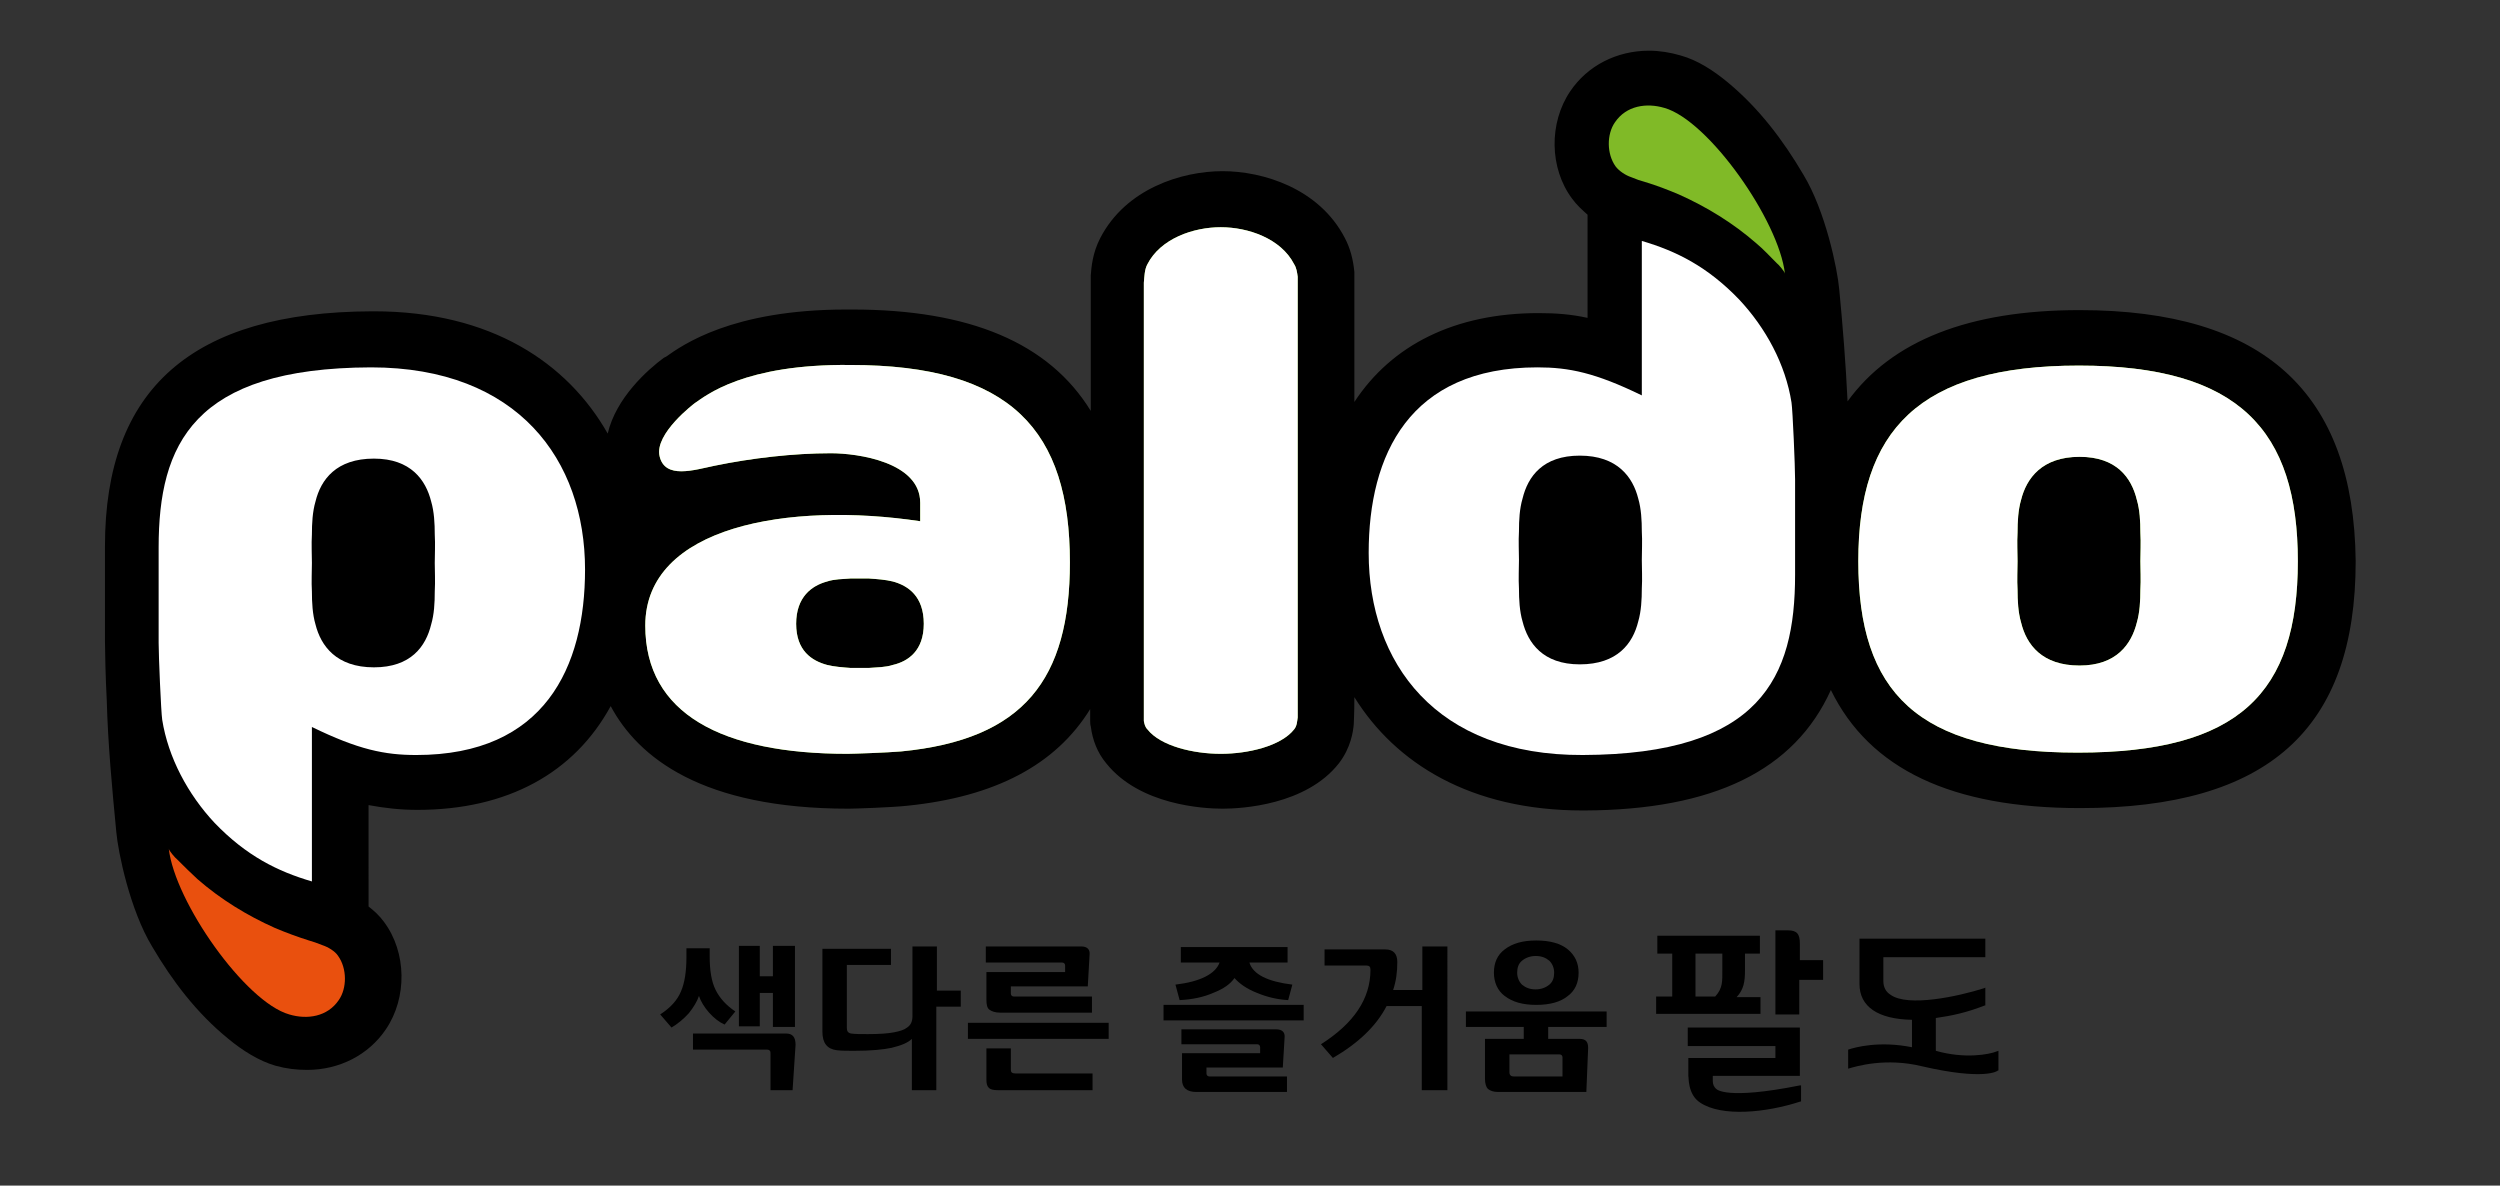 <?xml version="1.0" encoding="utf-8"?>
<!-- Generator: Adobe Illustrator 24.0.0, SVG Export Plug-In . SVG Version: 6.00 Build 0)  -->
<svg version="1.1" id="_xB7__xB9_ÀÌ_xBE_î_1" xmlns="http://www.w3.org/2000/svg" xmlns:xlink="http://www.w3.org/1999/xlink"
	 x="0px" y="0px" viewBox="0 0 419.2 198.8" style="enable-background:new 0 0 419.2 198.8;" xml:space="preserve">
<rect x="0" y="0" width="419.2" height="198.8" fill="#333333" stroke="none"/>
<style type="text/css">
	.st0{fill:#80BA27;}
	.st1{fill:#FFFFFF;}
	.st2{fill:#E9500E;}
</style>
<g>
	<path d="M348.7,52c-18.5,0-31.5,5.1-38.9,15.3c-0.3-6.3-0.8-12.6-1.4-18.8c-0.3-3.4-2.3-13.1-6-19.2c-3.4-5.8-7.5-11.2-12.7-15.5
		c-2.3-1.9-5-3.7-7.9-4.5c-1.7-0.5-3.5-0.8-5.3-0.8c-5.4,0-10.3,2.5-13.2,6.8c-3.6,5.3-3.5,12.9,0.3,18c0.8,1.1,1.7,1.9,2.6,2.7v4.6
		c0,0,0,0,0,0v12.7c-2.7-0.6-5.3-0.8-8.2-0.8c-14,0-24.6,5.3-30.9,14.9c0-6.3,0-13.2,0-21.1c0-0.2,0-0.5,0-0.7
		c-0.2-2.1-0.7-4-1.6-5.7c-4.3-8.3-13.7-11.2-20.5-11.2c-6.8,0-16.2,2.9-20.5,11.2c-1.3,2.5-1.5,4.9-1.6,6.3l0,0.3
		c0,0.1,0,0.2,0,0.3c0,0.2,0,0.4,0,22.1c-7-11.4-20.3-17-40-17c-0.3,0-0.5,0-0.8,0h-0.2c-19.2,0-27.5,6-30.2,7.9l-0.2,0.1
		c-0.1,0-0.1,0.1-0.2,0.1c-2.7,2-8,6.7-9.4,12.7c-6.7-11.8-19.5-20.5-39.2-20.5h-0.3c-30.2,0.1-44.8,13-44.8,39.4v15.9
		c0,1.5,0.1,6.2,0.3,9.9c0.2,7.4,0.9,14.8,1.6,22.1c0.3,3.4,2.3,13.1,6,19.2c3.4,5.8,7.5,11.2,12.8,15.5c2.3,1.9,5.1,3.7,7.9,4.5
		c1.8,0.5,3.5,0.7,5.3,0.7c5.4,0,10.3-2.5,13.2-6.8c3.6-5.3,3.5-12.9-0.3-18c-0.8-1.1-1.7-1.9-2.6-2.6v-4.6c0,0,0,0,0,0V135
		c2.7,0.5,5.3,0.8,8.2,0.8c15.1,0,26.3-6.2,32.4-17.4c4.6,8.6,15.3,17.2,39.9,17.2c0.9,0,7.2-0.2,9.9-0.5
		c14.6-1.5,24.8-6.8,30.6-16.2v1.9c0,0.3,0,0.7,0.1,1c0.3,2.3,1.1,4.4,2.6,6.2c5.6,7,16.3,7.6,19.5,7.6s14-0.6,19.5-7.6
		c2-2.6,2.4-5.3,2.5-6.6l0,0c0-0.5,0.1-1.6,0.1-4.5c6.9,11.1,19.5,19,38.3,19h0.3c21.6-0.1,35.2-6.7,41.3-20.2
		c6.5,13.3,20.3,19.8,41.8,19.8c31.5,0,46.2-13.2,46.2-41.4C394.7,65.8,379.6,52,348.7,52"/>
	<path class="st0" d="M217.6,46.4c-0.1-0.7-0.2-1.5-0.6-2.1c-2.2-4.3-7.7-6.2-12.3-6.2c-4.6,0-10.1,1.9-12.3,6.2
		c-0.5,0.9-0.5,2.1-0.6,3.1c0,0.2,0,73.5,0,73.5c0.1,0.5,0.2,1,0.6,1.4c2.2,2.8,7.7,4.1,12.3,4.1c4.6,0,10.1-1.3,12.3-4.1
		c0.5-0.6,0.5-1.4,0.6-2C217.6,120.1,217.6,46.4,217.6,46.4"/>
	<path class="st0" d="M311.6,94.1c0-21.9,10.1-32.8,37-32.8c26.9,0,36.7,10.9,36.7,32.8c0,22.1-9.8,32.1-36.9,32.1
		C321.5,126.2,311.6,116.1,311.6,94.1 M358.9,89.3c0-1.9-0.1-3.8-0.6-5.5c-0.9-3.7-3.4-7.2-9.6-7.2c-6.3,0-8.9,3.6-9.8,7.2
		c-0.5,1.7-0.6,3.7-0.6,5.5c-0.1,1.7,0,3.4,0,4.8c0,1.4-0.1,3.1,0,4.8c0,1.8,0.1,3.8,0.6,5.5c0.9,3.7,3.5,7.2,9.8,7.2
		c6.2,0,8.7-3.6,9.6-7.2c0.5-1.7,0.6-3.7,0.6-5.5c0.1-1.7,0-3.5,0-4.8C358.9,92.8,359,91,358.9,89.3"/>
	<path class="st0" d="M142.6,61.2L142.6,61.2c-17.9-0.2-24.3,5.2-26.1,6.4c0,0-6.8,5.1-5.9,8.9c0.9,3.9,5.8,2.3,9.2,1.6
		c6.3-1.3,13.3-2.1,19.5-2.1c4.6,0,15,1.5,15,8.3v3.1c-22-3.3-46.1,0.8-46.1,17.5c0,14.8,12.9,21.5,33.9,21.5c0.9,0,6.7-0.2,9-0.4
		c20.6-2,28.3-12.1,28.3-31.7C179.4,72.2,169.6,61.2,142.6,61.2 M149.7,111.5c-1.2,0.4-2.7,0.4-4,0.5h-3.1c-1.3-0.1-2.7-0.2-3.9-0.5
		c-2.6-0.7-5.2-2.4-5.2-6.9c0-4.5,2.6-6.4,5.2-7.1c1.2-0.4,2.6-0.4,3.9-0.5h3.1c1.4,0.1,2.8,0.2,4,0.5c2.6,0.7,5.2,2.5,5.2,7.1
		C154.9,109.1,152.3,110.9,149.7,111.5"/>
	<path class="st1" d="M217.6,46.4c-0.1-0.7-0.2-1.5-0.6-2.1c-2.2-4.3-7.7-6.2-12.3-6.2c-4.6,0-10.1,1.9-12.3,6.2
		c-0.5,0.9-0.5,2.1-0.6,3.1c0,0.2,0,73.5,0,73.5c0.1,0.5,0.2,1,0.6,1.4c2.2,2.8,7.7,4.1,12.3,4.1c4.6,0,10.1-1.3,12.3-4.1
		c0.5-0.6,0.5-1.4,0.6-2C217.6,120.1,217.6,46.4,217.6,46.4"/>
	<path class="st1" d="M311.6,94.1c0-21.9,10.1-32.8,37-32.8c26.9,0,36.7,10.9,36.7,32.8c0,22.1-9.8,32.1-36.9,32.1
		C321.5,126.2,311.6,116.1,311.6,94.1 M358.9,89.3c0-1.9-0.1-3.8-0.6-5.5c-0.9-3.7-3.4-7.2-9.6-7.2c-6.3,0-8.9,3.6-9.8,7.2
		c-0.5,1.7-0.6,3.7-0.6,5.5c-0.1,1.7,0,3.4,0,4.8c0,1.4-0.1,3.1,0,4.8c0,1.8,0.1,3.8,0.6,5.5c0.9,3.7,3.5,7.2,9.8,7.2
		c6.2,0,8.7-3.6,9.6-7.2c0.5-1.7,0.6-3.7,0.6-5.5c0.1-1.7,0-3.5,0-4.8C358.9,92.8,359,91,358.9,89.3"/>
	<path class="st1" d="M142.6,61.2L142.6,61.2c-17.9-0.2-24.3,5.2-26.1,6.4c0,0-6.8,5.1-5.9,8.9c0.9,3.9,5.8,2.3,9.2,1.6
		c6.3-1.3,13.3-2.1,19.5-2.1c4.6,0,15,1.5,15,8.3v3.1c-22-3.3-46.1,0.8-46.1,17.5c0,14.8,12.9,21.5,33.9,21.5c0.9,0,6.7-0.2,9-0.4
		c20.6-2,28.3-12.1,28.3-31.7C179.4,72.2,169.6,61.2,142.6,61.2 M149.7,111.5c-1.2,0.4-2.7,0.4-4,0.5h-3.1c-1.3-0.1-2.7-0.2-3.9-0.5
		c-2.6-0.7-5.2-2.4-5.2-6.9c0-4.5,2.6-6.4,5.2-7.1c1.2-0.4,2.6-0.4,3.9-0.5h3.1c1.4,0.1,2.8,0.2,4,0.5c2.6,0.7,5.2,2.5,5.2,7.1
		C154.9,109.1,152.3,110.9,149.7,111.5"/>
	<path class="st2" d="M48.5,170.1c3,0.9,6.4,0.4,8.3-2.4c1.4-2,1.4-5.3-0.1-7.4c-0.5-0.8-1.7-1.5-2.6-1.8c-1.3-0.5-1.3-0.5-2.3-0.8
		c-1.9-0.6-3.8-1.3-5.7-2.1c-4.7-2.1-9.1-4.8-13-8.2c-1.2-1.1-2.3-2.2-3.4-3.3c-0.3-0.2-1.4-1.5-1.4-1.8
		C29.3,151.2,41.1,168,48.5,170.1"/>
	<path class="st1" d="M62.2,61.6c-29.8,0.1-35.6,12.9-35.6,30.2v16c0,2.1,0.4,11.6,0.6,12.9c1,6.3,4.3,12.5,8.8,17.3
		c5.3,5.5,10.5,8.1,16.3,9.8v-25.9c7.8,3.8,12.2,4.7,17.5,4.7c21.5,0,28.3-14.7,28.3-31.1C98.1,77.2,86.9,61.6,62.2,61.6 M72.9,99.2
		c0,1.9-0.1,3.8-0.6,5.5c-0.9,3.7-3.4,7.2-9.6,7.2c-6.3,0-8.9-3.6-9.8-7.2c-0.5-1.7-0.6-3.7-0.6-5.5c-0.1-1.7,0-3.4,0-4.8
		c0-1.4-0.1-3.1,0-4.8c0-1.8,0.1-3.8,0.6-5.5c0.9-3.7,3.5-7.2,9.8-7.2c6.2,0,8.7,3.6,9.6,7.2c0.5,1.7,0.6,3.7,0.6,5.5
		c0.1,1.7,0,3.5,0,4.8C72.9,95.7,73,97.4,72.9,99.2"/>
	<path class="st0" d="M279.1,18.1c-3-0.9-6.4-0.4-8.3,2.4c-1.4,2-1.4,5.3,0.1,7.4c0.6,0.8,1.7,1.5,2.6,1.8c1.2,0.5,1.3,0.5,2.3,0.8
		c2,0.6,3.8,1.3,5.7,2.1c4.7,2.1,9.1,4.8,13,8.2c1.2,1,2.3,2.2,3.4,3.3c0.3,0.2,1.4,1.5,1.4,1.8C298.3,37,286.5,20.2,279.1,18.1"/>
	<path class="st1" d="M265.4,126.6c29.8-0.1,35.6-13,35.6-30.2v-16c0-2.2-0.4-11.6-0.6-12.9c-1-6.4-4.3-12.5-8.8-17.3
		c-5.3-5.5-10.5-8.1-16.3-9.8v25.9c-7.8-3.8-12.2-4.7-17.5-4.7c-21.5,0-28.3,14.7-28.3,31.1C229.5,111.1,240.7,126.7,265.4,126.6
		 M254.7,89.1c0-1.9,0.1-3.8,0.6-5.5c0.9-3.7,3.4-7.2,9.6-7.2c6.3,0,8.9,3.6,9.8,7.2c0.5,1.7,0.6,3.7,0.6,5.5c0.1,1.7,0,3.3,0,4.8
		c0,1.4,0.1,3.1,0,4.8c0,1.8-0.1,3.8-0.6,5.5c-0.9,3.7-3.5,7.2-9.8,7.2c-6.2,0-8.7-3.6-9.6-7.2c-0.5-1.7-0.6-3.7-0.6-5.5
		c-0.1-1.7,0-3.5,0-4.8C254.7,92.5,254.6,90.8,254.7,89.1"/>
	<path d="M123.3,169.6l-1.8,2.2c-0.9-0.4-1.8-1.1-2.6-2c-0.8-0.9-1.4-1.9-1.7-2.8c-0.3,0.9-0.9,1.9-1.7,2.9c-0.9,1-1.9,1.8-2.9,2.4
		l-1.9-2.2c1.7-1.1,2.9-2.4,3.5-3.9c0.6-1.4,0.9-3.3,0.9-5.7V159h3.9v1.4c0,2.3,0.3,4.2,1,5.6C120.7,167.4,121.8,168.6,123.3,169.6
		 M133.4,175.2l-0.5,7.6h-3.7v-6c0-0.3,0-0.5-0.1-0.6c-0.1-0.1-0.2-0.2-0.5-0.2h-12.4v-2.7h15.6
		C132.9,173.3,133.4,173.9,133.4,175.2 M133.3,172.2h-3.7v-5.7h-2.2v5.6h-3.5v-13.5h3.5v5.1h2.2v-5.1h3.7V172.2z"/>
	<path d="M161,168.8h-4v14h-4.1v-8.6c-0.6,0.6-1.7,1.1-3.4,1.5c-1.4,0.3-3.5,0.5-6.3,0.5c-1.1,0-2.1,0-2.9-0.1
		c-1.6-0.2-2.4-1.2-2.4-3.1v-13.9h11.5v2.7H142v10.6c0,0.5,0.2,0.8,0.7,0.9c0.7,0.1,1.6,0.1,2.8,0.1c1.9,0,3.4-0.1,4.4-0.3
		c1-0.2,1.7-0.4,2.2-0.8c0.6-0.4,0.9-1,0.9-1.9v-11.7h4.1v7.4h4V168.8z"/>
	<path d="M185.9,174.2h-23.6v-2.7h23.6V174.2z M183.2,169.8h-15.5c-0.8,0-1.4-0.2-1.8-0.5c-0.4-0.3-0.5-0.9-0.5-1.7V163h13.2v-1.1
		c0-0.3-0.2-0.5-0.5-0.5h-12.8v-2.7h16c1,0,1.5,0.5,1.4,1.4l-0.3,5.3h-12.9v1.2c0,0.3,0.2,0.5,0.5,0.5h13.1V169.8z M183.2,182.8
		h-15.9c-0.7,0-1.2-0.1-1.5-0.4c-0.3-0.3-0.4-0.7-0.4-1.4v-5.2h4.1v3.6c0,0.4,0.2,0.6,0.8,0.6h12.9V182.8z"/>
	<path d="M218.6,171.1h-23.5v-2.6h23.5V171.1z M216.7,165.1l-0.7,2.6c-1.8-0.1-3.5-0.5-5.2-1.2c-1.8-0.7-3-1.6-3.8-2.5
		c-0.7,1-1.8,1.8-3.6,2.5c-1.6,0.7-3.5,1.1-5.6,1.2l-0.7-2.6c4.2-0.5,6.7-1.8,7.4-3.7h-6.5v-2.6h17.9v2.6h-6.4
		C210.1,163.4,212.6,164.6,216.7,165.1 M215.9,183.1h-15.3c-1.6,0-2.4-0.7-2.4-2.1v-4.4h13.1v-1c0-0.3-0.2-0.5-0.5-0.5h-12.7v-2.5
		h15.9c1,0,1.5,0.5,1.4,1.4l-0.3,5h-12.8v1c0,0.3,0.2,0.5,0.5,0.5h13V183.1z"/>
	<path d="M242.6,182.8h-4.2v-14.1h-5.9c-1.7,3.3-4.7,6.2-9,8.7l-2-2.3c5.5-3.5,8.3-7.6,8.3-12.5c0-0.5-0.2-0.7-0.7-0.7h-7v-2.7h10.2
		c1.3,0,2,0.7,2,2.1c0,1.7-0.2,3.2-0.7,4.7h4.9v-7.3h4.2V182.8z"/>
	<path d="M269.3,172.2h-9.7v2h5.3c1,0,1.4,0.5,1.4,1.5l-0.3,7.4h-14.8c-0.8,0-1.3-0.2-1.7-0.5c-0.3-0.3-0.5-0.9-0.5-1.7v-6.7h6.5v-2
		h-9.7v-2.6h23.6V172.2z M264.7,163.1c0,1.7-0.6,3-1.8,3.9c-1.2,1-3,1.5-5.3,1.5c-2.3,0-4-0.5-5.3-1.5c-1.2-0.9-1.8-2.3-1.8-3.9
		c0-1.7,0.6-3,1.8-3.9c1.3-1,3-1.5,5.3-1.5c2.3,0,4.1,0.5,5.3,1.5C264.1,160.2,264.7,161.5,264.7,163.1 M262,180.5v-3.2
		c0-0.3-0.2-0.5-0.5-0.5h-8.4v3c0,0.5,0.3,0.7,0.7,0.7H262z M260.6,163.1c0-0.8-0.3-1.5-0.8-2c-0.6-0.5-1.3-0.8-2.3-0.8
		c-0.9,0-1.7,0.3-2.3,0.8c-0.6,0.5-0.8,1.2-0.8,2c0,0.8,0.3,1.5,0.8,2c0.6,0.5,1.3,0.8,2.3,0.8c0.9,0,1.7-0.3,2.3-0.8
		C260.4,164.6,260.6,163.9,260.6,163.1"/>
	<path d="M295.2,170.1V170v-2.7v-0.1h-0.1l-3.9,0c1.2-1.3,1.4-2.6,1.4-4.5v-2.8h2.4h0.1v-0.1V157v-0.1H295h-17h-0.1v0.1v2.8v0.1h0.1
		h2.4v7.2h-2.6h-0.1v0.1v2.7v0.1h0.1h17.3H295.2z M287.6,167.1h-3.3v-7.2h4.5v2.7C288.8,164.5,288.9,165.7,287.6,167.1"/>
	<path d="M301.8,161v-2.8c0-1.6-0.5-2.2-2-2.2h-2h-0.1v0.1v13.9v0.1h0.1h3.8h0.1v-0.1v-5.7h3.9h0.1v-0.1v-3.1V161h-0.1H301.8z"/>
	<path d="M285.1,184.9c3.6,2.4,11,1.7,16.8-0.2l0.1,0l0-0.1l0-2.5V182l-0.2,0c-12.5,2.5-14,0.6-14,0.6c-0.4-0.3-0.6-0.8-0.6-1.3
		v-0.9h14.6v-8.1h-18.8v3.1h14.7v2h-14.6v3.1C283.2,180.4,282.9,183.5,285.1,184.9"/>
	<path d="M334.8,176.3c-1.2,0.5-5.3,1.3-10.2-0.1v-5.5c2.8-0.4,5.1-0.9,8.2-2.1l0.1,0v-3l-0.2,0.1c-4.4,1.4-12.8,3.2-15.7,1.1
		c-0.8-0.5-1.2-1.3-1.2-2.3v-4h17.1v-3.1h-21.1v7.6c0,3.8,3.1,5.9,8.8,6v4.6c-5.5-1.1-9.5,0-10.7,0.4v3.2c1.3-0.4,6.3-1.9,12.4-0.4
		c10.4,2.4,12.7,0.8,12.7,0.7l0.1,0v-3.3L334.8,176.3z"/>
</g>
</svg>
